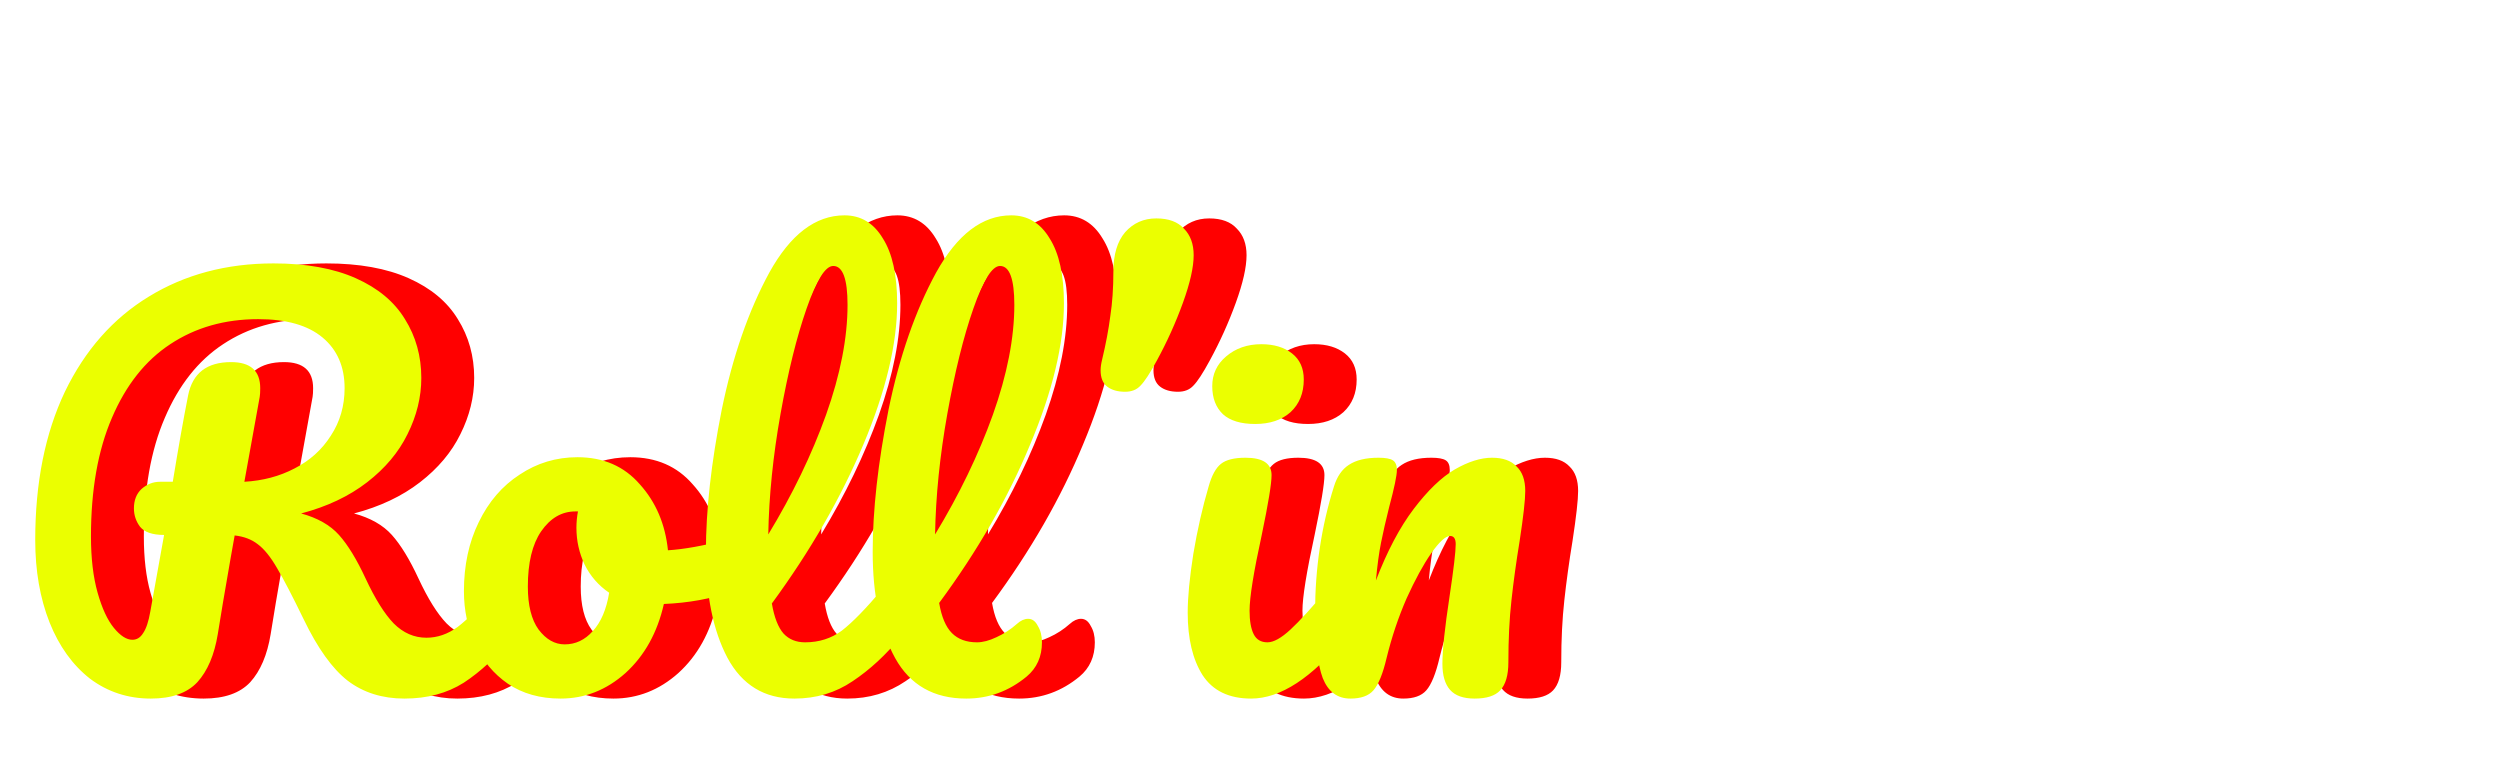 <svg width="352" height="110" viewBox="0 0 352 110" fill="none" xmlns="http://www.w3.org/2000/svg">
<g filter="url(#filter0_d_3_5)">
<path d="M79.078 77.944C79.701 77.944 80.181 78.232 80.517 78.808C80.901 79.384 81.094 80.176 81.094 81.184C81.094 83.056 80.638 84.544 79.725 85.648C77.421 88.432 75.094 90.592 72.742 92.128C70.389 93.616 67.606 94.36 64.389 94.36C61.27 94.36 58.605 93.52 56.398 91.84C54.237 90.16 52.173 87.28 50.206 83.2C48.621 79.936 47.373 77.536 46.461 76C45.549 74.416 44.638 73.288 43.725 72.616C42.861 71.944 41.782 71.536 40.486 71.392C40.294 72.4 39.742 75.568 38.83 80.896C38.446 83.296 38.206 84.76 38.109 85.288C37.63 88.216 36.669 90.472 35.23 92.056C33.789 93.592 31.605 94.36 28.677 94.36C25.462 94.36 22.605 93.424 20.109 91.552C17.662 89.632 15.765 86.992 14.421 83.632C13.078 80.224 12.405 76.36 12.405 72.04C12.405 63.976 13.797 57.016 16.581 51.16C19.413 45.304 23.349 40.84 28.39 37.768C33.477 34.648 39.334 33.088 45.958 33.088C50.566 33.088 54.429 33.784 57.55 35.176C60.669 36.568 62.974 38.488 64.462 40.936C65.998 43.384 66.766 46.144 66.766 49.216C66.766 51.904 66.118 54.544 64.822 57.136C63.574 59.68 61.678 61.936 59.133 63.904C56.59 65.872 53.493 67.336 49.846 68.296C52.15 68.92 53.925 69.928 55.173 71.32C56.422 72.712 57.669 74.752 58.917 77.44C60.261 80.32 61.581 82.432 62.877 83.776C64.222 85.12 65.757 85.792 67.486 85.792C69.022 85.792 70.486 85.288 71.877 84.28C73.269 83.224 75.022 81.448 77.133 78.952C77.71 78.28 78.358 77.944 79.078 77.944ZM30.549 71.32C28.918 71.32 27.79 70.936 27.166 70.168C26.59 69.4 26.302 68.536 26.302 67.576C26.302 66.424 26.662 65.512 27.381 64.84C28.149 64.168 29.014 63.832 29.974 63.832H31.773C32.541 59.128 33.261 55.072 33.933 51.664C34.557 48.544 36.574 46.984 39.981 46.984C42.718 46.984 44.086 48.208 44.086 50.656C44.086 51.184 44.062 51.592 44.014 51.88L41.853 63.832C44.446 63.688 46.797 63.064 48.91 61.96C51.069 60.856 52.773 59.32 54.022 57.352C55.318 55.384 55.965 53.152 55.965 50.656C55.965 47.632 54.934 45.256 52.87 43.528C50.806 41.8 47.782 40.936 43.797 40.936C39.093 40.936 34.965 42.112 31.413 44.464C27.91 46.768 25.174 50.224 23.206 54.832C21.238 59.392 20.253 64.96 20.253 71.536C20.253 74.608 20.566 77.248 21.189 79.456C21.814 81.664 22.581 83.32 23.494 84.424C24.405 85.528 25.27 86.08 26.085 86.08C26.709 86.08 27.213 85.768 27.598 85.144C28.029 84.52 28.366 83.512 28.605 82.12L30.549 71.32ZM110.567 71.896C111.191 71.896 111.671 72.208 112.007 72.832C112.343 73.456 112.511 74.248 112.511 75.208C112.511 77.512 111.815 78.88 110.423 79.312C107.543 80.32 104.375 80.896 100.919 81.04C100.007 85.072 98.207 88.312 95.519 90.76C92.831 93.16 89.783 94.36 86.375 94.36C83.495 94.36 81.023 93.664 78.959 92.272C76.943 90.88 75.407 89.032 74.351 86.728C73.295 84.424 72.767 81.928 72.767 79.24C72.767 75.592 73.463 72.352 74.855 69.52C76.247 66.64 78.167 64.408 80.615 62.824C83.063 61.192 85.775 60.376 88.751 60.376C92.399 60.376 95.327 61.648 97.535 64.192C99.791 66.688 101.111 69.784 101.495 73.48C103.751 73.336 106.439 72.856 109.559 72.04C109.943 71.944 110.279 71.896 110.567 71.896ZM86.951 86.728C88.487 86.728 89.807 86.104 90.911 84.856C92.063 83.608 92.831 81.808 93.215 79.456C91.727 78.448 90.575 77.128 89.759 75.496C88.991 73.864 88.607 72.136 88.607 70.312C88.607 69.544 88.679 68.776 88.823 68.008H88.463C86.543 68.008 84.935 68.944 83.639 70.816C82.391 72.64 81.767 75.232 81.767 78.592C81.767 81.232 82.271 83.248 83.279 84.64C84.335 86.032 85.559 86.728 86.951 86.728ZM133.619 77.944C134.243 77.944 134.723 78.232 135.059 78.808C135.443 79.384 135.635 80.176 135.635 81.184C135.635 83.104 135.179 84.592 134.267 85.648C132.203 88.192 129.947 90.28 127.499 91.912C125.099 93.544 122.363 94.36 119.291 94.36C115.067 94.36 111.923 92.44 109.859 88.6C107.843 84.76 106.835 79.792 106.835 73.696C106.835 67.84 107.579 61.168 109.067 53.68C110.603 46.192 112.835 39.76 115.763 34.384C118.739 29.008 122.267 26.32 126.347 26.32C128.651 26.32 130.451 27.4 131.747 29.56C133.091 31.672 133.763 34.72 133.763 38.704C133.763 44.416 132.179 51.04 129.011 58.576C125.843 66.112 121.547 73.576 116.123 80.968C116.459 82.936 117.011 84.352 117.779 85.216C118.547 86.032 119.555 86.44 120.803 86.44C122.771 86.44 124.499 85.888 125.987 84.784C127.475 83.632 129.371 81.688 131.675 78.952C132.251 78.28 132.899 77.944 133.619 77.944ZM124.763 33.448C123.659 33.448 122.411 35.44 121.019 39.424C119.627 43.408 118.403 48.352 117.347 54.256C116.291 60.16 115.715 65.824 115.619 71.248C119.027 65.632 121.739 60.016 123.755 54.4C125.771 48.736 126.779 43.576 126.779 38.92C126.779 35.272 126.107 33.448 124.763 33.448ZM150.624 83.848C151.152 83.368 151.68 83.128 152.208 83.128C152.784 83.128 153.24 83.464 153.576 84.136C153.96 84.76 154.152 85.528 154.152 86.44C154.152 88.456 153.432 90.064 151.992 91.264C149.496 93.328 146.664 94.36 143.496 94.36C138.936 94.36 135.6 92.464 133.488 88.672C131.376 84.832 130.32 79.84 130.32 73.696C130.32 67.84 131.064 61.168 132.552 53.68C134.088 46.192 136.32 39.76 139.248 34.384C142.224 29.008 145.752 26.32 149.832 26.32C152.136 26.32 153.936 27.4 155.232 29.56C156.576 31.672 157.248 34.72 157.248 38.704C157.248 44.416 155.664 51.04 152.496 58.576C149.376 66.112 145.104 73.552 139.68 80.896C140.016 82.864 140.616 84.28 141.48 85.144C142.344 86.008 143.52 86.44 145.008 86.44C145.824 86.44 146.736 86.2 147.744 85.72C148.8 85.24 149.76 84.616 150.624 83.848ZM148.248 33.448C147.144 33.448 145.896 35.44 144.504 39.424C143.112 43.408 141.888 48.352 140.832 54.256C139.776 60.16 139.2 65.824 139.104 71.248C142.512 65.632 145.224 60.016 147.24 54.4C149.256 48.736 150.264 43.576 150.264 38.92C150.264 35.272 149.592 33.448 148.248 33.448ZM165.866 51.16C164.81 51.16 163.97 50.92 163.346 50.44C162.722 49.96 162.41 49.192 162.41 48.136C162.41 47.704 162.482 47.2 162.626 46.624C163.154 44.416 163.538 42.376 163.778 40.504C164.066 38.632 164.21 36.544 164.21 34.24C164.21 31.84 164.762 29.992 165.866 28.696C167.018 27.4 168.482 26.752 170.258 26.752C171.986 26.752 173.282 27.232 174.146 28.192C175.058 29.104 175.514 30.352 175.514 31.936C175.514 33.616 175.01 35.848 174.002 38.632C172.994 41.416 171.77 44.128 170.33 46.768C169.37 48.544 168.602 49.72 168.026 50.296C167.498 50.872 166.778 51.16 165.866 51.16ZM184.177 55.696C182.161 55.696 180.649 55.24 179.641 54.328C178.633 53.368 178.129 52.048 178.129 50.368C178.129 48.688 178.777 47.296 180.073 46.192C181.417 45.04 183.073 44.464 185.041 44.464C186.817 44.464 188.257 44.896 189.361 45.76C190.465 46.624 191.017 47.848 191.017 49.432C191.017 51.352 190.393 52.888 189.145 54.04C187.897 55.144 186.241 55.696 184.177 55.696ZM183.601 94.36C180.481 94.36 178.201 93.256 176.761 91.048C175.369 88.84 174.673 85.912 174.673 82.264C174.673 80.104 174.937 77.344 175.465 73.984C176.041 70.576 176.761 67.408 177.625 64.48C178.057 62.944 178.633 61.888 179.353 61.312C180.073 60.736 181.225 60.448 182.809 60.448C185.257 60.448 186.481 61.264 186.481 62.896C186.481 64.096 186.025 66.88 185.113 71.248C183.961 76.528 183.385 80.104 183.385 81.976C183.385 83.416 183.577 84.52 183.961 85.288C184.345 86.056 184.993 86.44 185.905 86.44C186.769 86.44 187.849 85.84 189.145 84.64C190.441 83.44 192.169 81.544 194.329 78.952C194.905 78.28 195.553 77.944 196.273 77.944C196.897 77.944 197.377 78.232 197.713 78.808C198.097 79.384 198.289 80.176 198.289 81.184C198.289 83.104 197.833 84.592 196.921 85.648C192.169 91.456 187.729 94.36 183.601 94.36ZM197.576 94.36C195.752 94.36 194.456 93.4 193.688 91.48C192.968 89.56 192.608 86.488 192.608 82.264C192.608 76.024 193.496 70.096 195.272 64.48C195.704 63.088 196.4 62.08 197.36 61.456C198.368 60.784 199.76 60.448 201.536 60.448C202.496 60.448 203.168 60.568 203.552 60.808C203.936 61.048 204.128 61.504 204.128 62.176C204.128 62.944 203.768 64.672 203.048 67.36C202.568 69.28 202.184 70.96 201.896 72.4C201.608 73.84 201.368 75.616 201.176 77.728C202.76 73.6 204.536 70.24 206.504 67.648C208.472 65.056 210.392 63.208 212.264 62.104C214.184 61 215.936 60.448 217.52 60.448C219.056 60.448 220.208 60.856 220.976 61.672C221.792 62.44 222.2 63.592 222.2 65.128C222.2 66.376 221.936 68.728 221.408 72.184C220.928 75.112 220.544 77.896 220.256 80.536C219.968 83.128 219.824 86.032 219.824 89.248C219.824 91.072 219.44 92.392 218.672 93.208C217.952 93.976 216.752 94.36 215.072 94.36C213.488 94.36 212.336 93.952 211.616 93.136C210.896 92.32 210.536 91.096 210.536 89.464C210.536 87.544 210.872 84.376 211.544 79.96C212.12 76.12 212.408 73.672 212.408 72.616C212.408 71.848 212.144 71.464 211.616 71.464C210.992 71.464 210.104 72.28 208.952 73.912C207.848 75.496 206.696 77.608 205.496 80.248C204.344 82.888 203.408 85.672 202.688 88.6C202.16 90.856 201.536 92.392 200.816 93.208C200.144 93.976 199.064 94.36 197.576 94.36Z" fill="#FF0000"/>
<path d="M71.632 77.944C72.256 77.944 72.736 78.232 73.072 78.808C73.456 79.384 73.648 80.176 73.648 81.184C73.648 83.056 73.192 84.544 72.28 85.648C69.976 88.432 67.648 90.592 65.296 92.128C62.944 93.616 60.16 94.36 56.944 94.36C53.824 94.36 51.16 93.52 48.952 91.84C46.792 90.16 44.728 87.28 42.76 83.2C41.176 79.936 39.928 77.536 39.016 76C38.104 74.416 37.192 73.288 36.28 72.616C35.416 71.944 34.336 71.536 33.04 71.392C32.848 72.4 32.296 75.568 31.384 80.896C31 83.296 30.76 84.76 30.664 85.288C30.184 88.216 29.224 90.472 27.784 92.056C26.344 93.592 24.16 94.36 21.232 94.36C18.016 94.36 15.16 93.424 12.664 91.552C10.216 89.632 8.32 86.992 6.976 83.632C5.632 80.224 4.96 76.36 4.96 72.04C4.96 63.976 6.352 57.016 9.136 51.16C11.968 45.304 15.904 40.84 20.944 37.768C26.032 34.648 31.888 33.088 38.512 33.088C43.12 33.088 46.984 33.784 50.104 35.176C53.224 36.568 55.528 38.488 57.016 40.936C58.552 43.384 59.32 46.144 59.32 49.216C59.32 51.904 58.672 54.544 57.376 57.136C56.128 59.68 54.232 61.936 51.688 63.904C49.144 65.872 46.048 67.336 42.4 68.296C44.704 68.92 46.48 69.928 47.728 71.32C48.976 72.712 50.224 74.752 51.472 77.44C52.816 80.32 54.136 82.432 55.432 83.776C56.776 85.12 58.312 85.792 60.04 85.792C61.576 85.792 63.04 85.288 64.432 84.28C65.824 83.224 67.576 81.448 69.688 78.952C70.264 78.28 70.912 77.944 71.632 77.944ZM23.104 71.32C21.472 71.32 20.344 70.936 19.72 70.168C19.144 69.4 18.856 68.536 18.856 67.576C18.856 66.424 19.216 65.512 19.936 64.84C20.704 64.168 21.568 63.832 22.528 63.832H24.328C25.096 59.128 25.816 55.072 26.488 51.664C27.112 48.544 29.128 46.984 32.536 46.984C35.272 46.984 36.64 48.208 36.64 50.656C36.64 51.184 36.616 51.592 36.568 51.88L34.408 63.832C37 63.688 39.352 63.064 41.464 61.96C43.624 60.856 45.328 59.32 46.576 57.352C47.872 55.384 48.52 53.152 48.52 50.656C48.52 47.632 47.488 45.256 45.424 43.528C43.36 41.8 40.336 40.936 36.352 40.936C31.648 40.936 27.52 42.112 23.968 44.464C20.464 46.768 17.728 50.224 15.76 54.832C13.792 59.392 12.808 64.96 12.808 71.536C12.808 74.608 13.12 77.248 13.744 79.456C14.368 81.664 15.136 83.32 16.048 84.424C16.96 85.528 17.824 86.08 18.64 86.08C19.264 86.08 19.768 85.768 20.152 85.144C20.584 84.52 20.92 83.512 21.16 82.12L23.104 71.32ZM103.121 71.896C103.745 71.896 104.225 72.208 104.561 72.832C104.897 73.456 105.065 74.248 105.065 75.208C105.065 77.512 104.369 78.88 102.977 79.312C100.097 80.32 96.929 80.896 93.473 81.04C92.561 85.072 90.761 88.312 88.073 90.76C85.385 93.16 82.337 94.36 78.929 94.36C76.049 94.36 73.577 93.664 71.513 92.272C69.497 90.88 67.961 89.032 66.905 86.728C65.849 84.424 65.321 81.928 65.321 79.24C65.321 75.592 66.017 72.352 67.409 69.52C68.801 66.64 70.721 64.408 73.169 62.824C75.617 61.192 78.329 60.376 81.305 60.376C84.953 60.376 87.881 61.648 90.089 64.192C92.345 66.688 93.665 69.784 94.049 73.48C96.305 73.336 98.993 72.856 102.113 72.04C102.497 71.944 102.833 71.896 103.121 71.896ZM79.505 86.728C81.041 86.728 82.361 86.104 83.465 84.856C84.617 83.608 85.385 81.808 85.769 79.456C84.281 78.448 83.129 77.128 82.313 75.496C81.545 73.864 81.161 72.136 81.161 70.312C81.161 69.544 81.233 68.776 81.377 68.008H81.017C79.097 68.008 77.489 68.944 76.193 70.816C74.945 72.64 74.321 75.232 74.321 78.592C74.321 81.232 74.825 83.248 75.833 84.64C76.889 86.032 78.113 86.728 79.505 86.728ZM126.174 77.944C126.798 77.944 127.278 78.232 127.614 78.808C127.998 79.384 128.19 80.176 128.19 81.184C128.19 83.104 127.734 84.592 126.822 85.648C124.758 88.192 122.502 90.28 120.054 91.912C117.654 93.544 114.918 94.36 111.846 94.36C107.622 94.36 104.478 92.44 102.414 88.6C100.398 84.76 99.39 79.792 99.39 73.696C99.39 67.84 100.134 61.168 101.622 53.68C103.158 46.192 105.39 39.76 108.318 34.384C111.294 29.008 114.822 26.32 118.902 26.32C121.206 26.32 123.006 27.4 124.302 29.56C125.646 31.672 126.318 34.72 126.318 38.704C126.318 44.416 124.734 51.04 121.566 58.576C118.398 66.112 114.102 73.576 108.678 80.968C109.014 82.936 109.566 84.352 110.334 85.216C111.102 86.032 112.11 86.44 113.358 86.44C115.326 86.44 117.054 85.888 118.542 84.784C120.03 83.632 121.926 81.688 124.23 78.952C124.806 78.28 125.454 77.944 126.174 77.944ZM117.318 33.448C116.214 33.448 114.966 35.44 113.574 39.424C112.182 43.408 110.958 48.352 109.902 54.256C108.846 60.16 108.27 65.824 108.174 71.248C111.582 65.632 114.294 60.016 116.31 54.4C118.326 48.736 119.334 43.576 119.334 38.92C119.334 35.272 118.662 33.448 117.318 33.448ZM143.178 83.848C143.706 83.368 144.234 83.128 144.762 83.128C145.338 83.128 145.794 83.464 146.13 84.136C146.514 84.76 146.706 85.528 146.706 86.44C146.706 88.456 145.986 90.064 144.546 91.264C142.05 93.328 139.218 94.36 136.05 94.36C131.49 94.36 128.154 92.464 126.042 88.672C123.93 84.832 122.874 79.84 122.874 73.696C122.874 67.84 123.618 61.168 125.106 53.68C126.642 46.192 128.874 39.76 131.802 34.384C134.778 29.008 138.306 26.32 142.386 26.32C144.69 26.32 146.49 27.4 147.786 29.56C149.13 31.672 149.802 34.72 149.802 38.704C149.802 44.416 148.218 51.04 145.05 58.576C141.93 66.112 137.658 73.552 132.234 80.896C132.57 82.864 133.17 84.28 134.034 85.144C134.898 86.008 136.074 86.44 137.562 86.44C138.378 86.44 139.29 86.2 140.298 85.72C141.354 85.24 142.314 84.616 143.178 83.848ZM140.802 33.448C139.698 33.448 138.45 35.44 137.058 39.424C135.666 43.408 134.442 48.352 133.386 54.256C132.33 60.16 131.754 65.824 131.658 71.248C135.066 65.632 137.778 60.016 139.794 54.4C141.81 48.736 142.818 43.576 142.818 38.92C142.818 35.272 142.146 33.448 140.802 33.448ZM158.42 51.16C157.364 51.16 156.524 50.92 155.9 50.44C155.276 49.96 154.964 49.192 154.964 48.136C154.964 47.704 155.036 47.2 155.18 46.624C155.708 44.416 156.092 42.376 156.332 40.504C156.62 38.632 156.764 36.544 156.764 34.24C156.764 31.84 157.316 29.992 158.42 28.696C159.572 27.4 161.036 26.752 162.812 26.752C164.54 26.752 165.836 27.232 166.7 28.192C167.612 29.104 168.068 30.352 168.068 31.936C168.068 33.616 167.564 35.848 166.556 38.632C165.548 41.416 164.324 44.128 162.884 46.768C161.924 48.544 161.156 49.72 160.58 50.296C160.052 50.872 159.332 51.16 158.42 51.16ZM176.732 55.696C174.716 55.696 173.204 55.24 172.196 54.328C171.188 53.368 170.684 52.048 170.684 50.368C170.684 48.688 171.332 47.296 172.628 46.192C173.972 45.04 175.628 44.464 177.596 44.464C179.372 44.464 180.812 44.896 181.916 45.76C183.02 46.624 183.572 47.848 183.572 49.432C183.572 51.352 182.948 52.888 181.7 54.04C180.452 55.144 178.796 55.696 176.732 55.696ZM176.156 94.36C173.036 94.36 170.756 93.256 169.316 91.048C167.924 88.84 167.228 85.912 167.228 82.264C167.228 80.104 167.492 77.344 168.02 73.984C168.596 70.576 169.316 67.408 170.18 64.48C170.612 62.944 171.188 61.888 171.908 61.312C172.628 60.736 173.78 60.448 175.364 60.448C177.812 60.448 179.036 61.264 179.036 62.896C179.036 64.096 178.58 66.88 177.668 71.248C176.516 76.528 175.94 80.104 175.94 81.976C175.94 83.416 176.132 84.52 176.516 85.288C176.9 86.056 177.548 86.44 178.46 86.44C179.324 86.44 180.404 85.84 181.7 84.64C182.996 83.44 184.724 81.544 186.884 78.952C187.46 78.28 188.108 77.944 188.828 77.944C189.452 77.944 189.932 78.232 190.268 78.808C190.652 79.384 190.844 80.176 190.844 81.184C190.844 83.104 190.388 84.592 189.476 85.648C184.724 91.456 180.284 94.36 176.156 94.36ZM190.131 94.36C188.307 94.36 187.011 93.4 186.243 91.48C185.523 89.56 185.163 86.488 185.163 82.264C185.163 76.024 186.051 70.096 187.827 64.48C188.259 63.088 188.955 62.08 189.915 61.456C190.923 60.784 192.315 60.448 194.091 60.448C195.051 60.448 195.723 60.568 196.107 60.808C196.491 61.048 196.683 61.504 196.683 62.176C196.683 62.944 196.323 64.672 195.603 67.36C195.123 69.28 194.739 70.96 194.451 72.4C194.163 73.84 193.923 75.616 193.731 77.728C195.315 73.6 197.091 70.24 199.059 67.648C201.027 65.056 202.947 63.208 204.819 62.104C206.739 61 208.491 60.448 210.075 60.448C211.611 60.448 212.763 60.856 213.531 61.672C214.347 62.44 214.755 63.592 214.755 65.128C214.755 66.376 214.491 68.728 213.963 72.184C213.483 75.112 213.099 77.896 212.811 80.536C212.523 83.128 212.379 86.032 212.379 89.248C212.379 91.072 211.995 92.392 211.227 93.208C210.507 93.976 209.307 94.36 207.627 94.36C206.043 94.36 204.891 93.952 204.171 93.136C203.451 92.32 203.091 91.096 203.091 89.464C203.091 87.544 203.427 84.376 204.099 79.96C204.675 76.12 204.963 73.672 204.963 72.616C204.963 71.848 204.699 71.464 204.171 71.464C203.547 71.464 202.659 72.28 201.507 73.912C200.403 75.496 199.251 77.608 198.051 80.248C196.899 82.888 195.963 85.672 195.243 88.6C194.715 90.856 194.091 92.392 193.371 93.208C192.699 93.976 191.619 94.36 190.131 94.36Z" fill="#EBFF00"/>
</g>
<defs>
<filter id="filter0_d_3_5" x="0.96" y="26.32" width="225.24" height="76.04" filterUnits="userSpaceOnUse" color-interpolation-filters="sRGB">
<feFlood flood-opacity="0" result="BackgroundImageFix"/>
<feColorMatrix in="SourceAlpha" type="matrix" values="0 0 0 0 0 0 0 0 0 0 0 0 0 0 0 0 0 0 127 0" result="hardAlpha"/>
<feOffset dy="4"/>
<feGaussianBlur stdDeviation="2"/>
<feComposite in2="hardAlpha" operator="out"/>
<feColorMatrix type="matrix" values="0 0 0 0 0 0 0 0 0 0 0 0 0 0 0 0 0 0 0.25 0"/>
<feBlend mode="normal" in2="BackgroundImageFix" result="effect1_dropShadow_3_5"/>
<feBlend mode="normal" in="SourceGraphic" in2="effect1_dropShadow_3_5" result="shape"/>
</filter>
</defs>
</svg>
